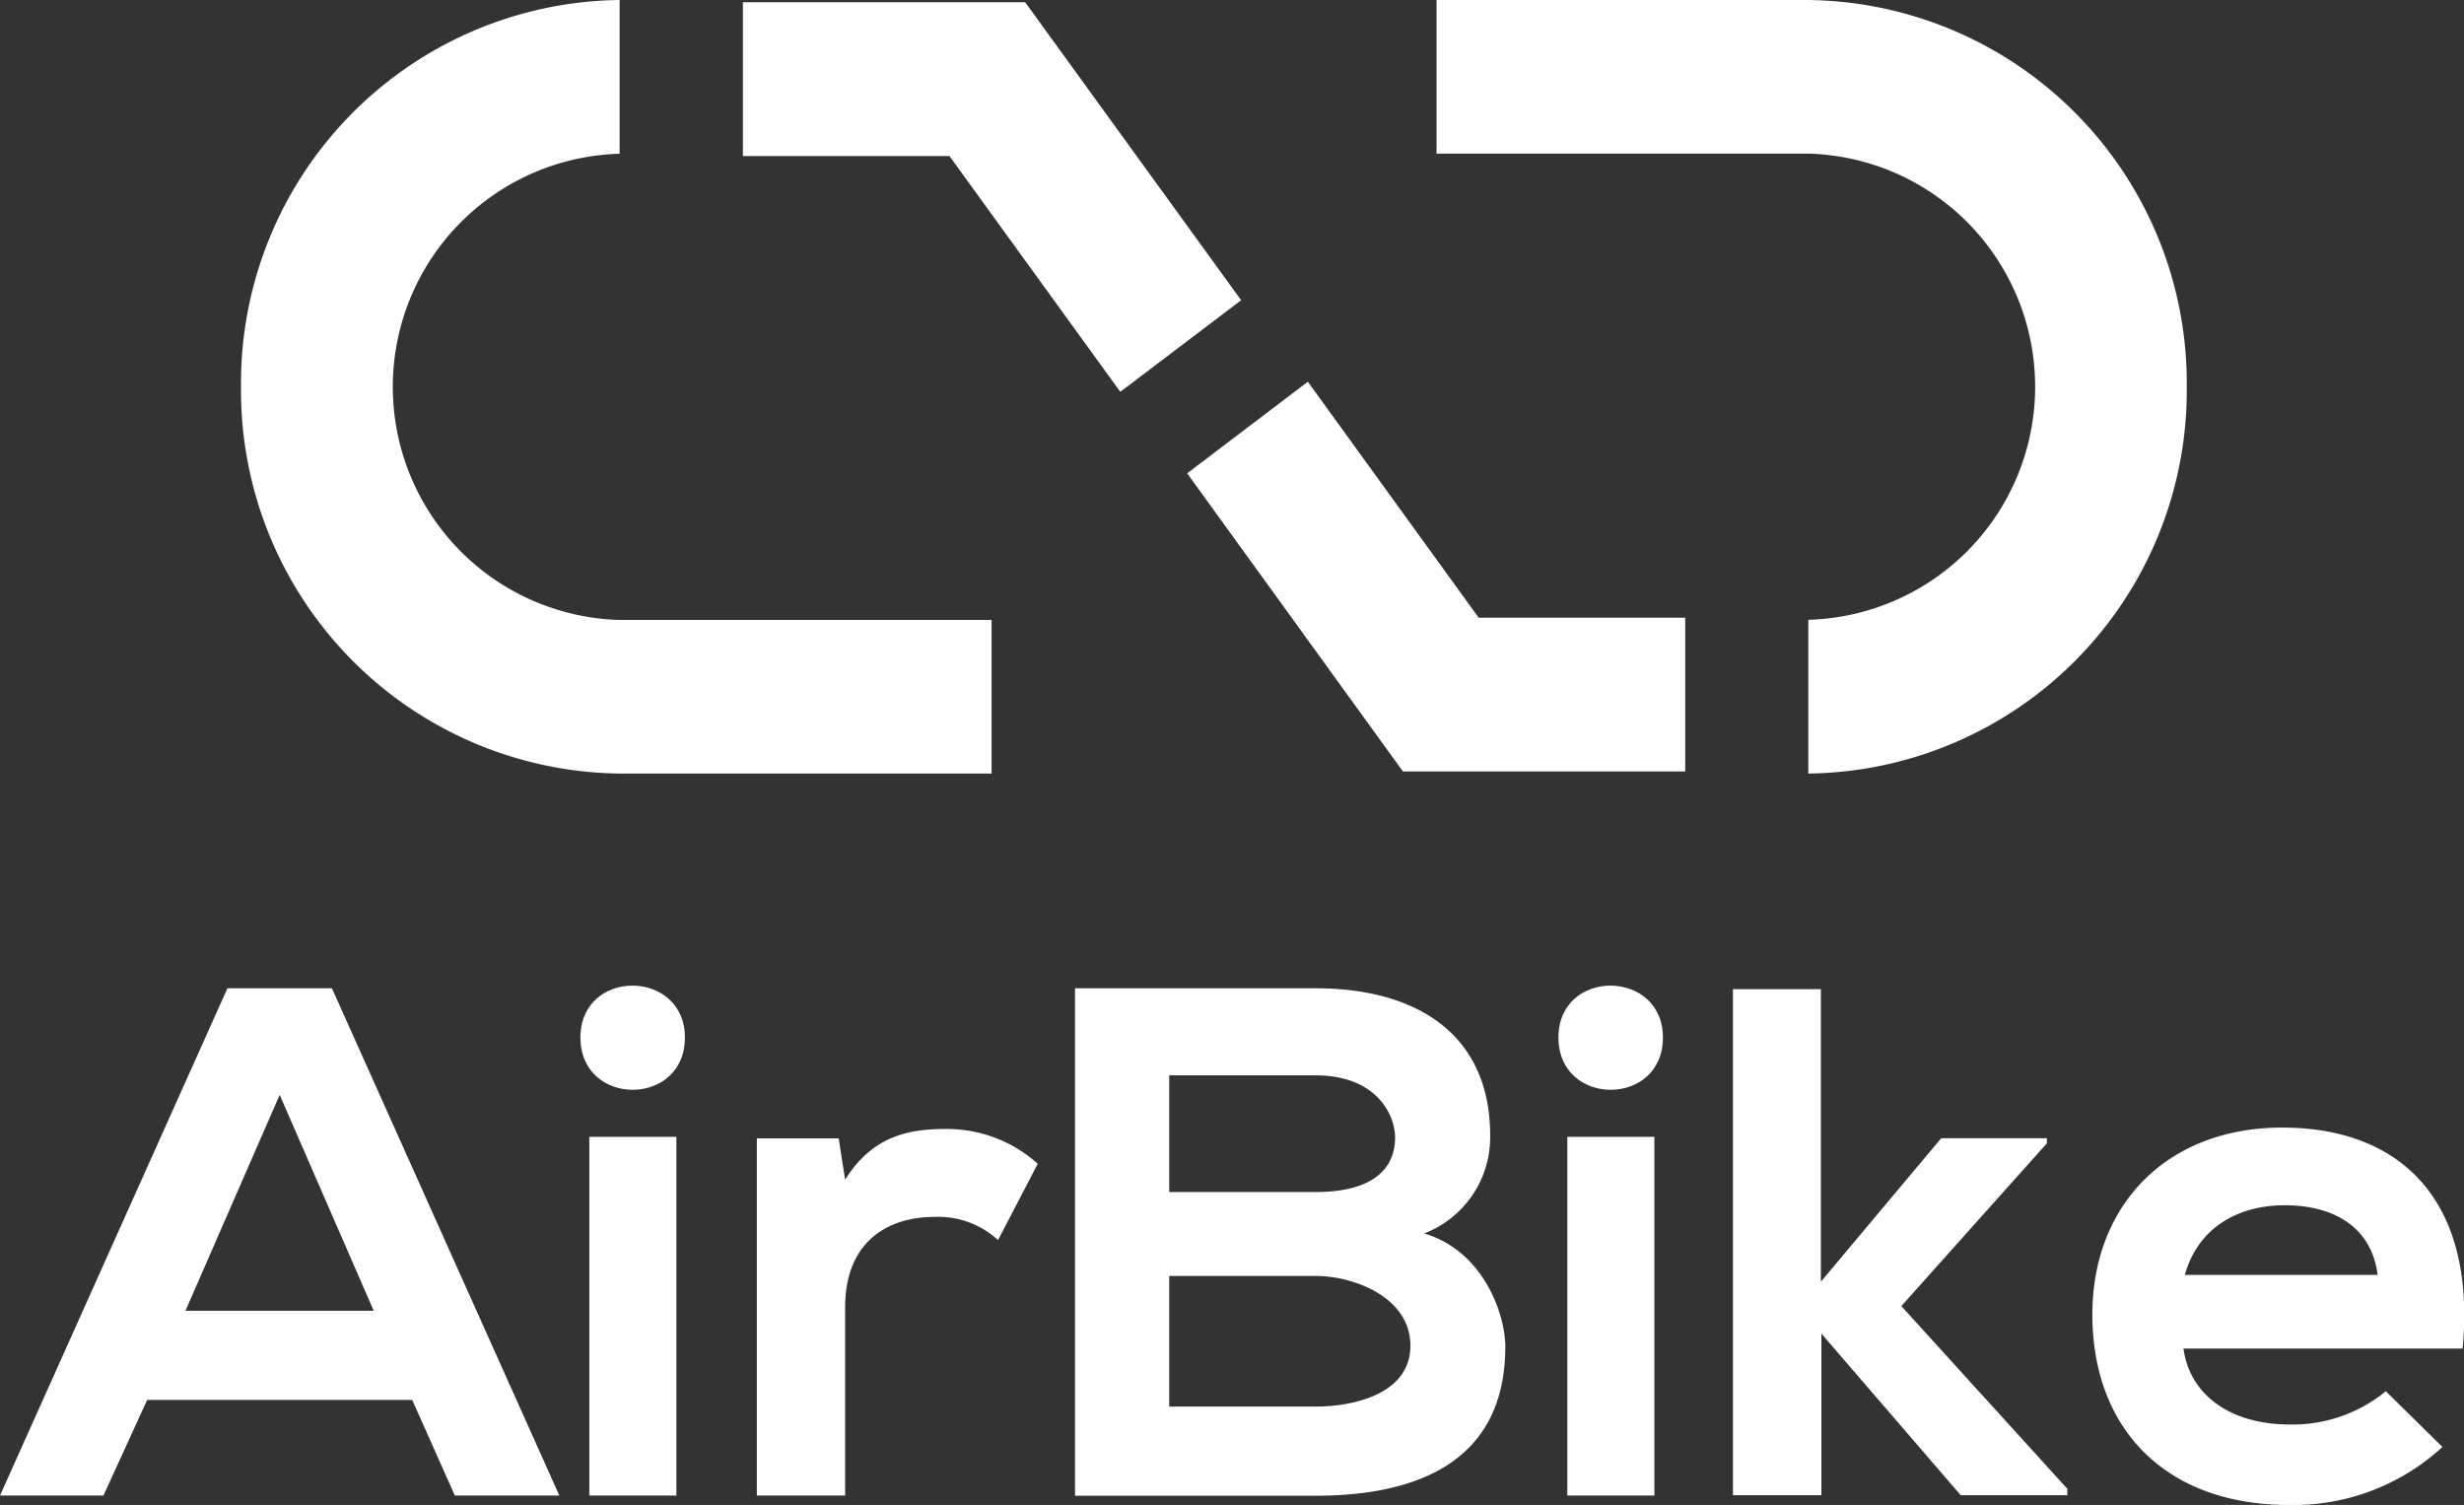 <svg id="Layer_1" data-name="Layer 1" xmlns="http://www.w3.org/2000/svg" viewBox="0 0 141.49 86.42"><rect x="0" y="0" width="141.49" height="86.42" fill="#333333" stroke="none"/><defs><style>.cls-1{fill:#fff;}</style></defs><title>airbike_white_logo_white_type</title><polygon class="cls-1" points="64.33 22.5 54.52 8.96 42.66 8.96 42.66 0.13 58.87 0.13 71.27 17.24 64.33 22.5"/><path class="cls-1" d="M56.94,44.42H35.58A22,22,0,0,1,13.84,22.21,22,22,0,0,1,35.58,0V8.83a13.39,13.39,0,0,0,0,26.77H56.94v8.83h0Z"/><polygon class="cls-1" points="96.77 44.3 80.56 44.3 68.17 27.18 75.1 21.92 84.91 35.47 96.77 35.47 96.77 44.3"/><path class="cls-1" d="M103.84,44.42V35.59a13.39,13.39,0,0,0,0-26.77H82.49V0h21.35a22,22,0,0,1,21.73,22.21A22,22,0,0,1,103.84,44.42Z"/><path class="cls-1" d="M23.67,80.39H8.45L5.94,85.88H0L13.06,56.75h6L32.12,85.88h-6ZM16.06,62.87l-5.41,12.4H21.46Z"/><path class="cls-1" d="M39.33,59.58c0,4-6,4-6,0S39.33,55.63,39.33,59.58Zm-5.49,5.7v20.6h5V65.28h-5Z"/><path class="cls-1" d="M48.16,65.37l0.37,2.37c1.59-2.54,3.7-2.91,5.78-2.91a7.78,7.78,0,0,1,5.28,2l-2.28,4.38a5.07,5.07,0,0,0-3.66-1.33c-2.66,0-5.12,1.41-5.12,5.2v10.8H43.46V65.37h4.7Z"/><path class="cls-1" d="M85.57,65.21a5.92,5.92,0,0,1-3.79,5.62c3.41,1,4.66,4.66,4.66,6.49,0,6.49-4.87,8.57-10.9,8.57H61.73V56.75H75.55C81.29,56.75,85.57,59.34,85.57,65.21ZM67.14,68.45h8.4c3.45,0,4.57-1.46,4.57-3.12,0-1.33-1.08-3.58-4.57-3.58h-8.4v6.7Zm0,12.32h8.4c2.25,0,5.45-.75,5.45-3.5s-3.2-4-5.45-4h-8.4v7.49h0Z"/><path class="cls-1" d="M95.49,59.58c0,4-6,4-6,0S95.49,55.63,95.49,59.58ZM90,65.28v20.6H95V65.28H90Z"/><path class="cls-1" d="M104.56,56.8V73.6l6.91-8.24h6.07v0.29L109.18,75l9.53,10.49v0.37h-6.12l-8-9.28v9.28H99.51V56.8h5.05Z"/><path class="cls-1" d="M125.38,77.43c0.33,2.54,2.54,4.37,6.12,4.37A8.45,8.45,0,0,0,137,79.89l3.25,3.2a12.61,12.61,0,0,1-8.82,3.33c-7.07,0-11.28-4.37-11.28-10.94,0-6.24,4.24-10.73,10.9-10.73,6.87,0,11.15,4.25,10.36,12.69h-16Zm11.15-4.22c-0.33-2.66-2.41-4-5.33-4-2.74,0-5,1.33-5.74,4h11.07Z"/></svg>